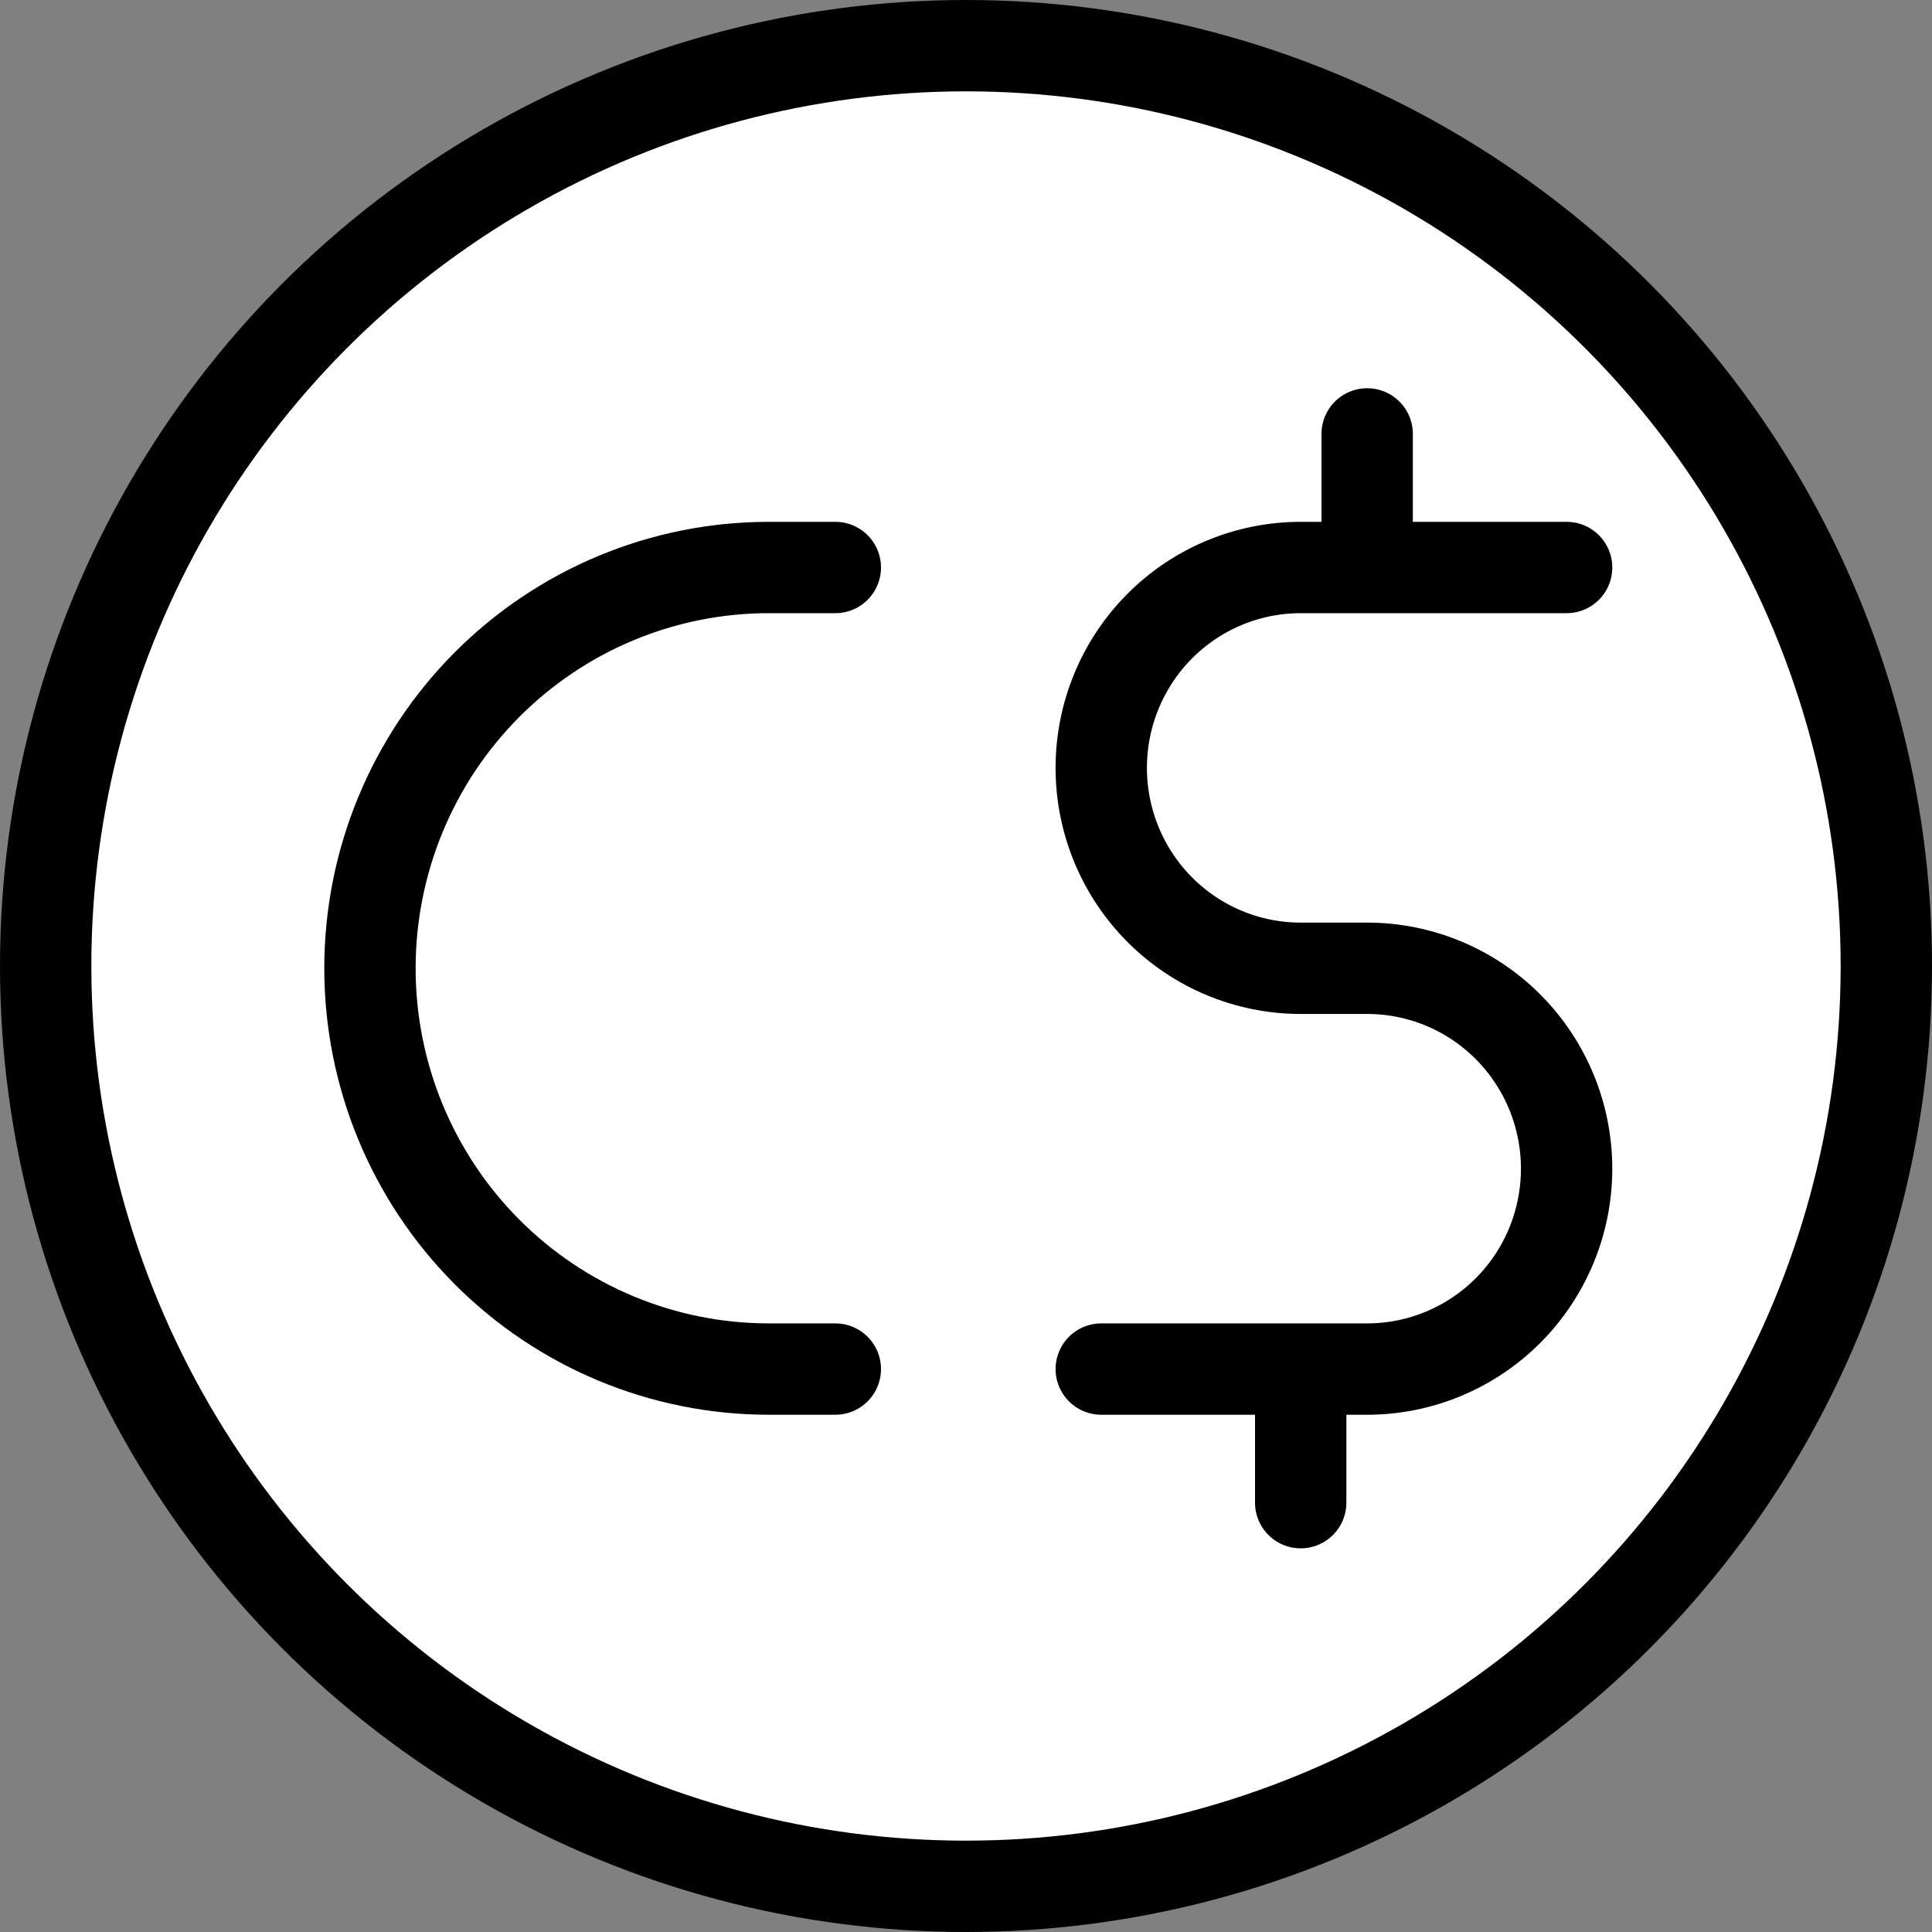 <svg width="423" height="423" viewBox="0 0 423 423" fill="none" xmlns="http://www.w3.org/2000/svg">
<rect x="0" y="0" width="423" height="423" fill="#808080" stroke="none"/>
<circle cx="211.5" cy="211.5" r="201.5" fill="white" stroke="black" stroke-width="20"/>
<path d="M343 124.25H284.778C273.197 124.25 262.09 128.873 253.901 137.101C245.712 145.329 241.111 156.489 241.111 168.125C241.111 179.761 245.712 190.921 253.901 199.149C262.09 207.377 273.197 212 284.778 212H299.333C310.914 212 322.021 216.623 330.21 224.851C338.399 233.079 343 244.239 343 255.875C343 267.511 338.399 278.671 330.21 286.899C322.021 295.127 310.914 299.75 299.333 299.75H241.111M182.889 299.75H168.333C145.171 299.75 122.958 290.505 106.579 274.049C90.201 257.592 81 235.273 81 212C81 188.727 90.201 166.408 106.579 149.951C122.958 133.495 145.171 124.25 168.333 124.25H182.889M284.778 329V299.75M299.333 124.25V95" stroke="black" stroke-width="20" stroke-linecap="round" stroke-linejoin="round"/>
</svg>
